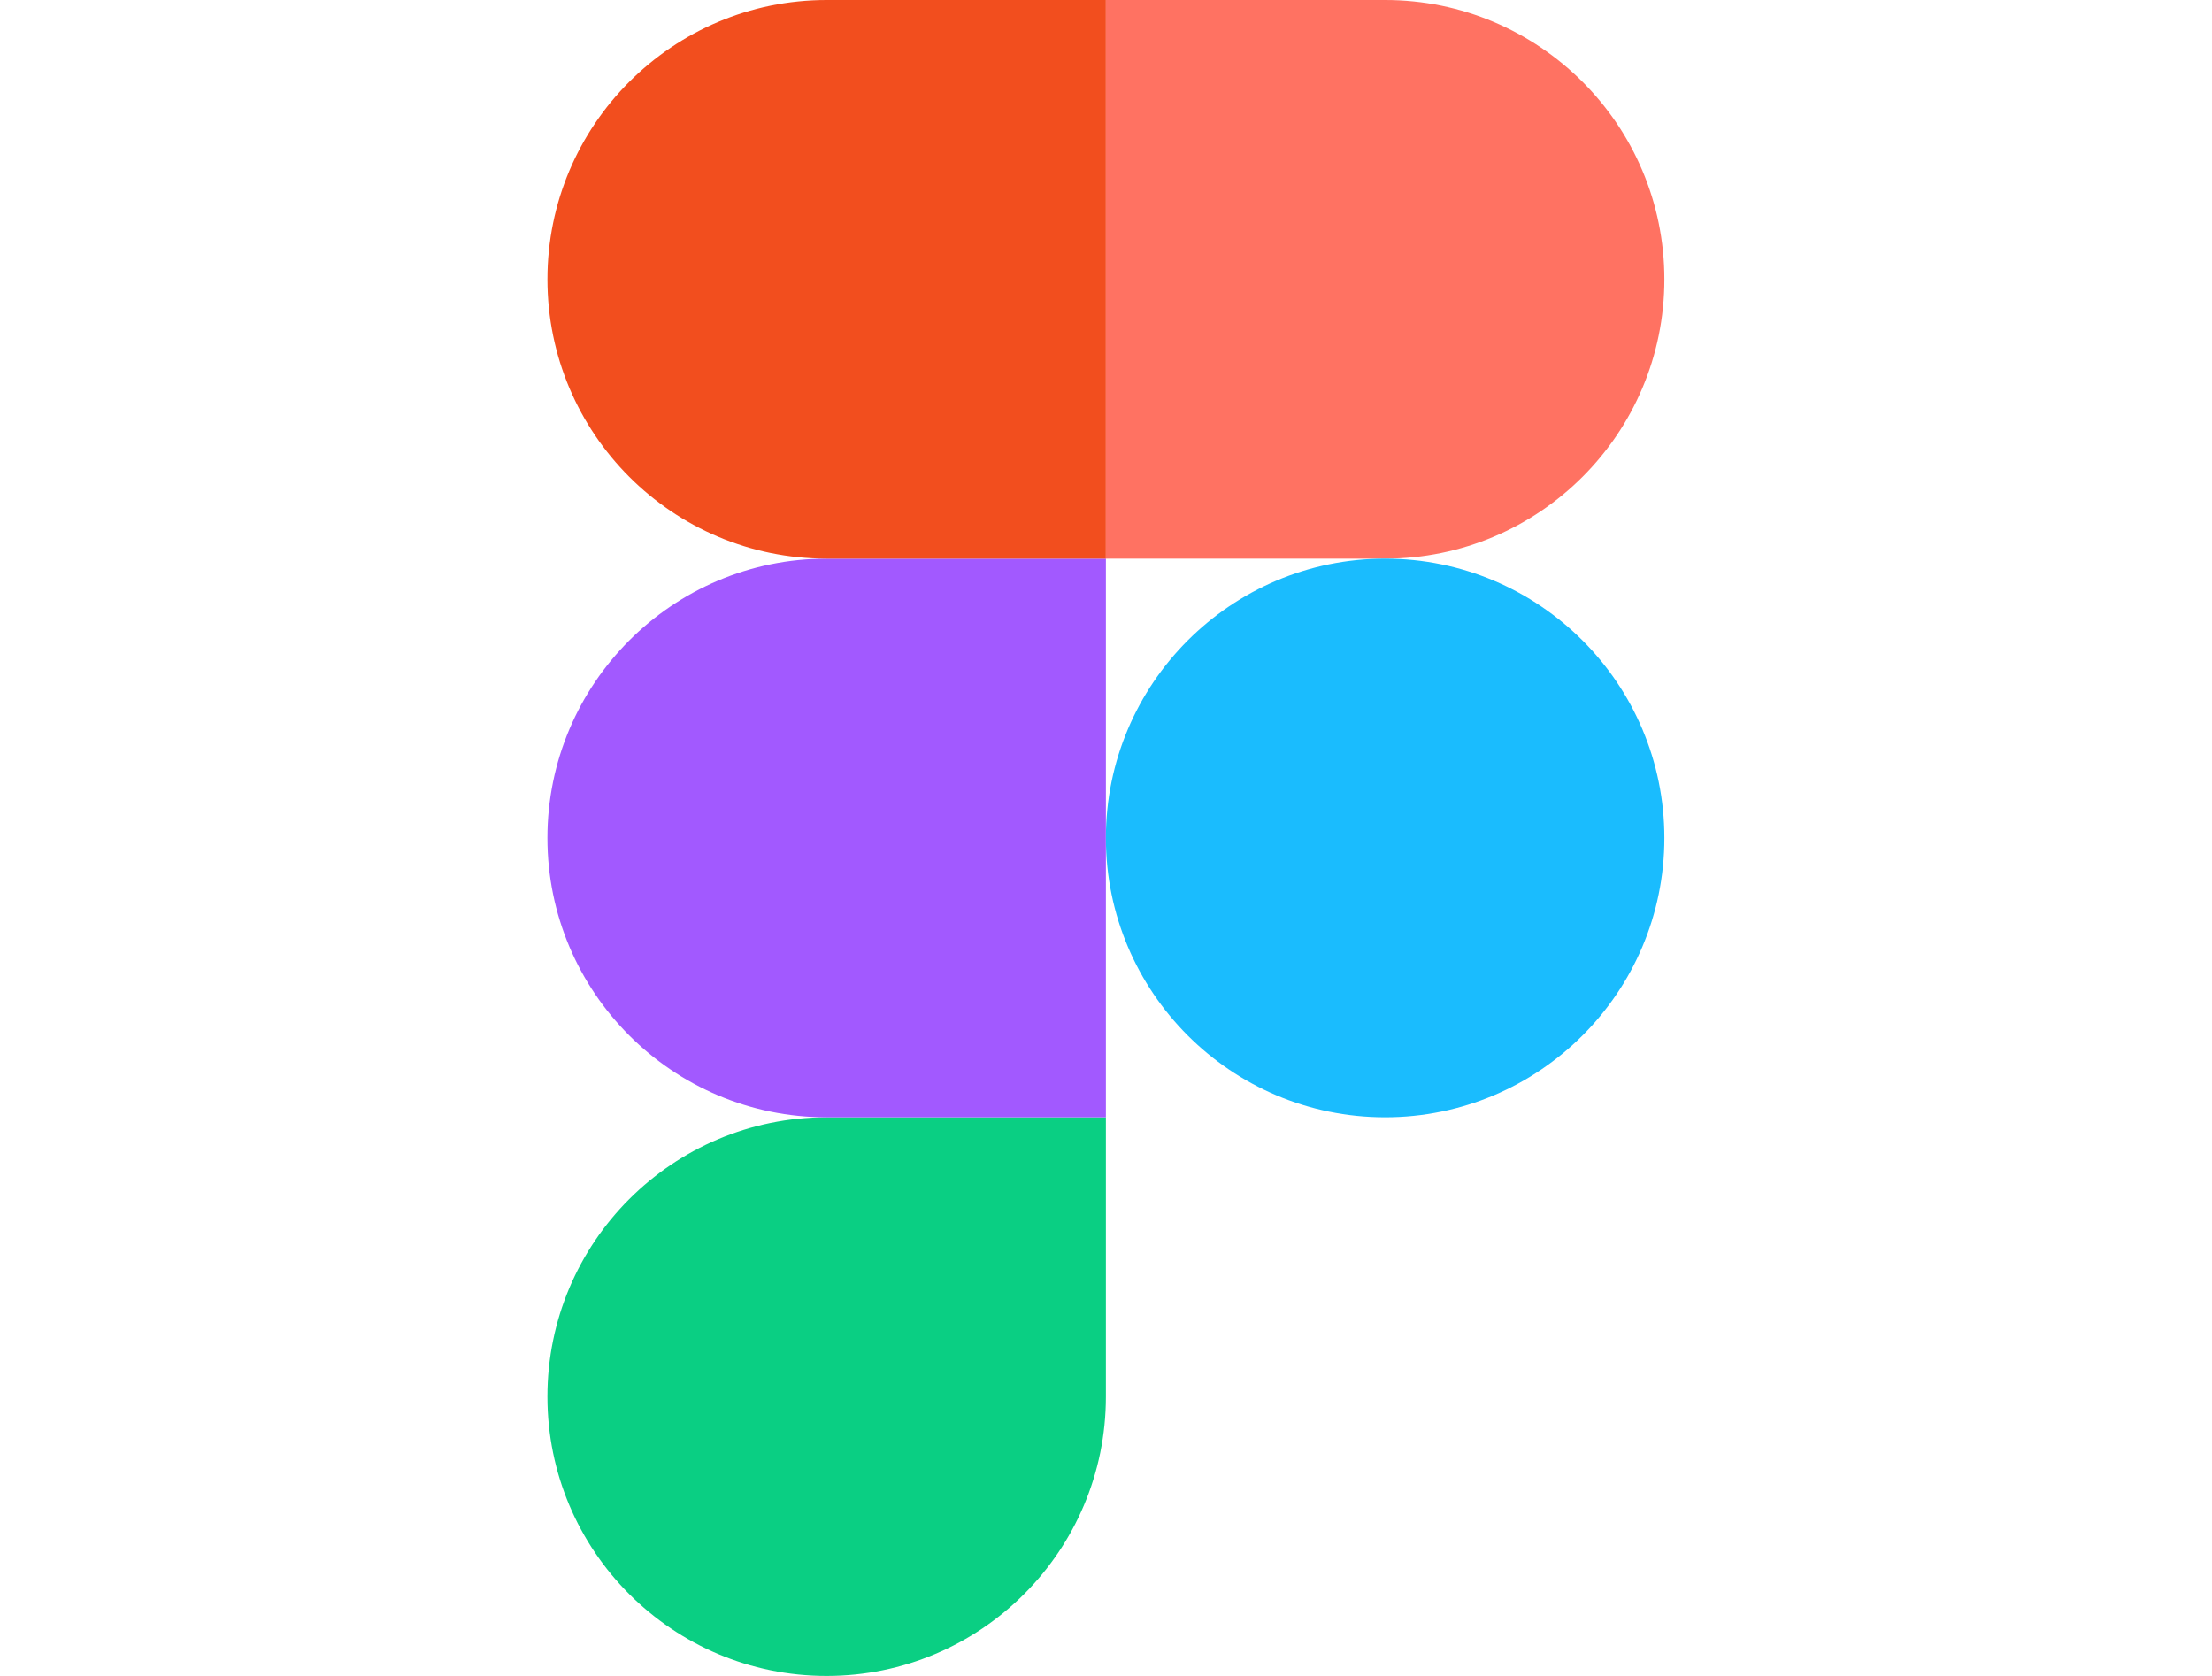 <svg width="66" height="50" viewBox="0 0 66 99" fill="none" xmlns="http://www.w3.org/2000/svg">
<path d="M16.497 99C25.603 99 32.993 91.608 32.993 82.5V66H16.497C7.391 66 0 73.392 0 82.5C0 91.608 7.391 99 16.497 99Z" fill="#0ACF83"/>
<path d="M0 49.5C0 40.392 7.391 33 16.497 33H32.993V66H16.497C7.391 66 0 58.608 0 49.5Z" fill="#A259FF"/>
<path d="M0.001 16.5C0.001 7.392 7.392 0 16.498 0H32.994V33H16.498C7.392 33 0.001 25.608 0.001 16.5Z" fill="#F24E1E"/>
<path d="M32.993 0H49.49C58.596 0 65.987 7.392 65.987 16.5C65.987 25.608 58.596 33 49.49 33H32.993V0Z" fill="#FF7262"/>
<path d="M65.987 49.5C65.987 58.608 58.596 66 49.49 66C40.384 66 32.993 58.608 32.993 49.5C32.993 40.392 40.384 33 49.49 33C58.596 33 65.987 40.392 65.987 49.5Z" fill="#1ABCFE"/>
</svg>
